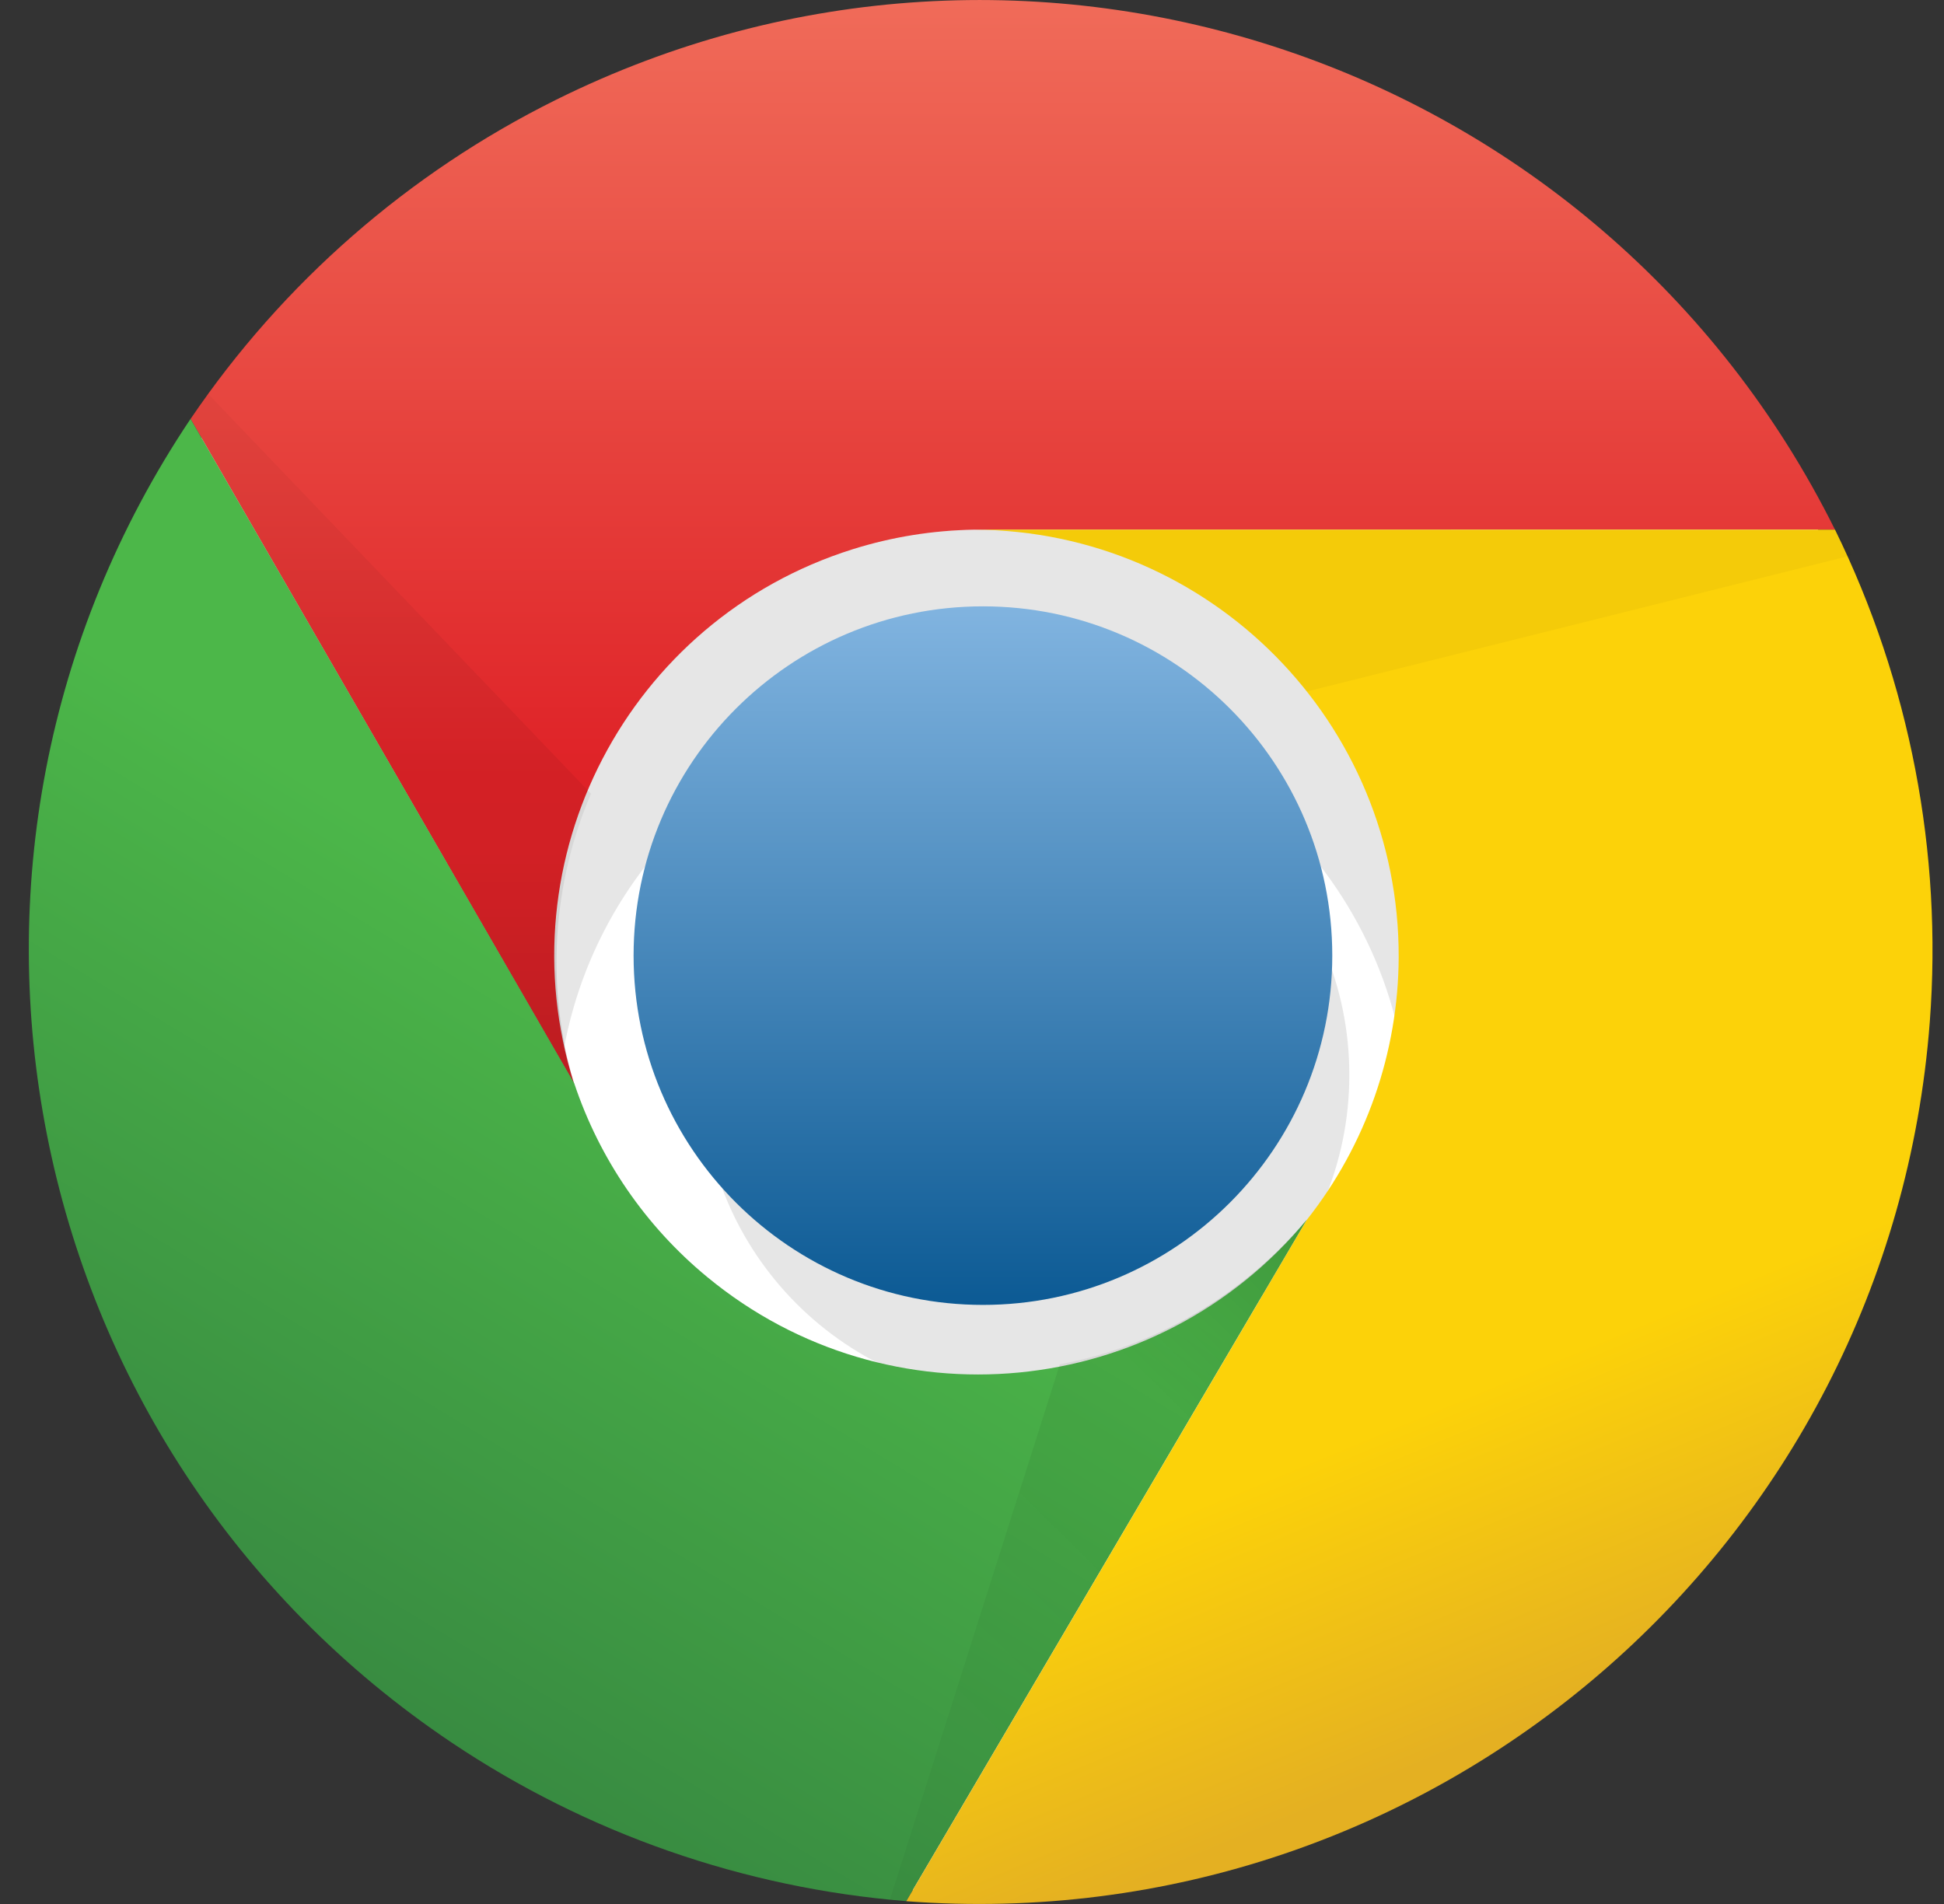 <svg width="49" height="48" viewBox="0 0 49 48" fill="none" xmlns="http://www.w3.org/2000/svg">
<rect x="0" y="0" width="49" height="48" fill="#333333" stroke="none"/>
<g clip-path="url(#clip0_2358_4154)">
<path d="M24.776 47.716C37.823 47.716 48.4 37.139 48.4 24.092C48.4 11.045 37.823 0.468 24.776 0.468C11.729 0.468 1.152 11.045 1.152 24.092C1.152 37.139 11.729 47.716 24.776 47.716Z" fill="white"/>
<path d="M39.81 28.387C39.81 20.084 33.079 13.353 24.777 13.353C16.475 13.353 9.743 20.084 9.743 28.387H14.037C14.037 22.456 18.845 17.649 24.775 17.649C30.705 17.649 35.513 22.456 35.513 28.387" fill="black" fill-opacity="0.1"/>
<path d="M25.85 35.259C30.357 35.259 34.011 31.605 34.011 27.098C34.011 22.59 30.357 18.936 25.85 18.936C21.342 18.936 17.688 22.59 17.688 27.098C17.688 31.605 21.342 35.259 25.85 35.259Z" fill="black" fill-opacity="0.1"/>
<path d="M24.776 32.897C29.639 32.897 33.581 28.954 33.581 24.091C33.581 19.228 29.639 15.286 24.776 15.286C19.913 15.286 15.97 19.228 15.97 24.091C15.97 28.954 19.913 32.897 24.776 32.897Z" fill="url(#paint0_linear_2358_4154)"/>
<path d="M46.252 13.353C40.34 1.458 25.903 -3.393 14.007 2.52C10.297 4.363 7.127 7.133 4.803 10.562L14.468 27.314C12.687 21.658 15.831 15.628 21.488 13.848C22.483 13.535 23.519 13.369 24.561 13.354" fill="url(#paint1_linear_2358_4154)"/>
<path d="M4.803 10.56C-2.594 21.595 0.354 36.531 11.389 43.934C14.803 46.223 18.747 47.598 22.843 47.929L32.942 30.744C29.167 35.319 22.4 35.973 17.825 32.193C16.271 30.912 15.11 29.219 14.473 27.308" fill="url(#paint2_linear_2358_4154)"/>
<path d="M22.843 47.93C36.09 48.932 47.64 39.005 48.642 25.759C48.965 21.485 48.14 17.201 46.253 13.353H24.566C30.496 13.38 35.277 18.21 35.255 24.14C35.243 26.54 34.429 28.866 32.942 30.749" fill="url(#paint3_linear_2358_4154)"/>
<path d="M4.803 10.56L14.468 27.312C13.757 24.903 13.909 22.319 14.897 20.01L5.232 9.917" fill="url(#paint4_linear_2358_4154)"/>
<path d="M22.843 47.931L32.942 30.744C31.349 32.644 29.149 33.933 26.714 34.395L22.419 47.925" fill="url(#paint5_linear_2358_4154)"/>
<path d="M46.252 13.352H24.566C27.833 13.368 30.911 14.869 32.942 17.433L46.687 13.996" fill="url(#paint6_linear_2358_4154)"/>
</g>
<defs>
<linearGradient id="paint0_linear_2358_4154" x1="24.759" y1="15.274" x2="24.759" y2="32.883" gradientUnits="userSpaceOnUse">
<stop stop-color="#81B4E0"/>
<stop offset="1" stop-color="#0C5A94"/>
</linearGradient>
<linearGradient id="paint1_linear_2358_4154" x1="25.528" y1="0.037" x2="25.528" y2="19.581" gradientUnits="userSpaceOnUse">
<stop stop-color="#F06B59"/>
<stop offset="1" stop-color="#DF2227"/>
</linearGradient>
<linearGradient id="paint2_linear_2358_4154" x1="6.579" y1="41.189" x2="16.458" y2="24.867" gradientUnits="userSpaceOnUse">
<stop stop-color="#388B41"/>
<stop offset="1" stop-color="#4CB749"/>
</linearGradient>
<linearGradient id="paint3_linear_2358_4154" x1="39.673" y1="42.925" x2="29.15" y2="17.583" gradientUnits="userSpaceOnUse">
<stop stop-color="#E4B022"/>
<stop offset="0.3" stop-color="#FCD209"/>
</linearGradient>
<linearGradient id="paint4_linear_2358_4154" x1="9.85" y1="26.668" x2="9.85" y2="9.487" gradientUnits="userSpaceOnUse">
<stop stop-opacity="0.15"/>
<stop offset="0.3" stop-opacity="0.06"/>
<stop offset="1" stop-opacity="0.03"/>
</linearGradient>
<linearGradient id="paint5_linear_2358_4154" x1="33.565" y1="32.217" x2="21.753" y2="44.243" gradientUnits="userSpaceOnUse">
<stop stop-opacity="0.15"/>
<stop offset="0.3" stop-opacity="0.06"/>
<stop offset="1" stop-opacity="0.03"/>
</linearGradient>
<linearGradient id="paint6_linear_2358_4154" x1="33.394" y1="35.676" x2="35.111" y2="18.711" gradientUnits="userSpaceOnUse">
<stop stop-opacity="0.15"/>
<stop offset="0.3" stop-opacity="0.06"/>
<stop offset="1" stop-opacity="0.03"/>
</linearGradient>
<clipPath id="clip0_2358_4154">
<rect width="48" height="48" fill="white" transform="translate(0.718)"/>
</clipPath>
</defs>
</svg>

